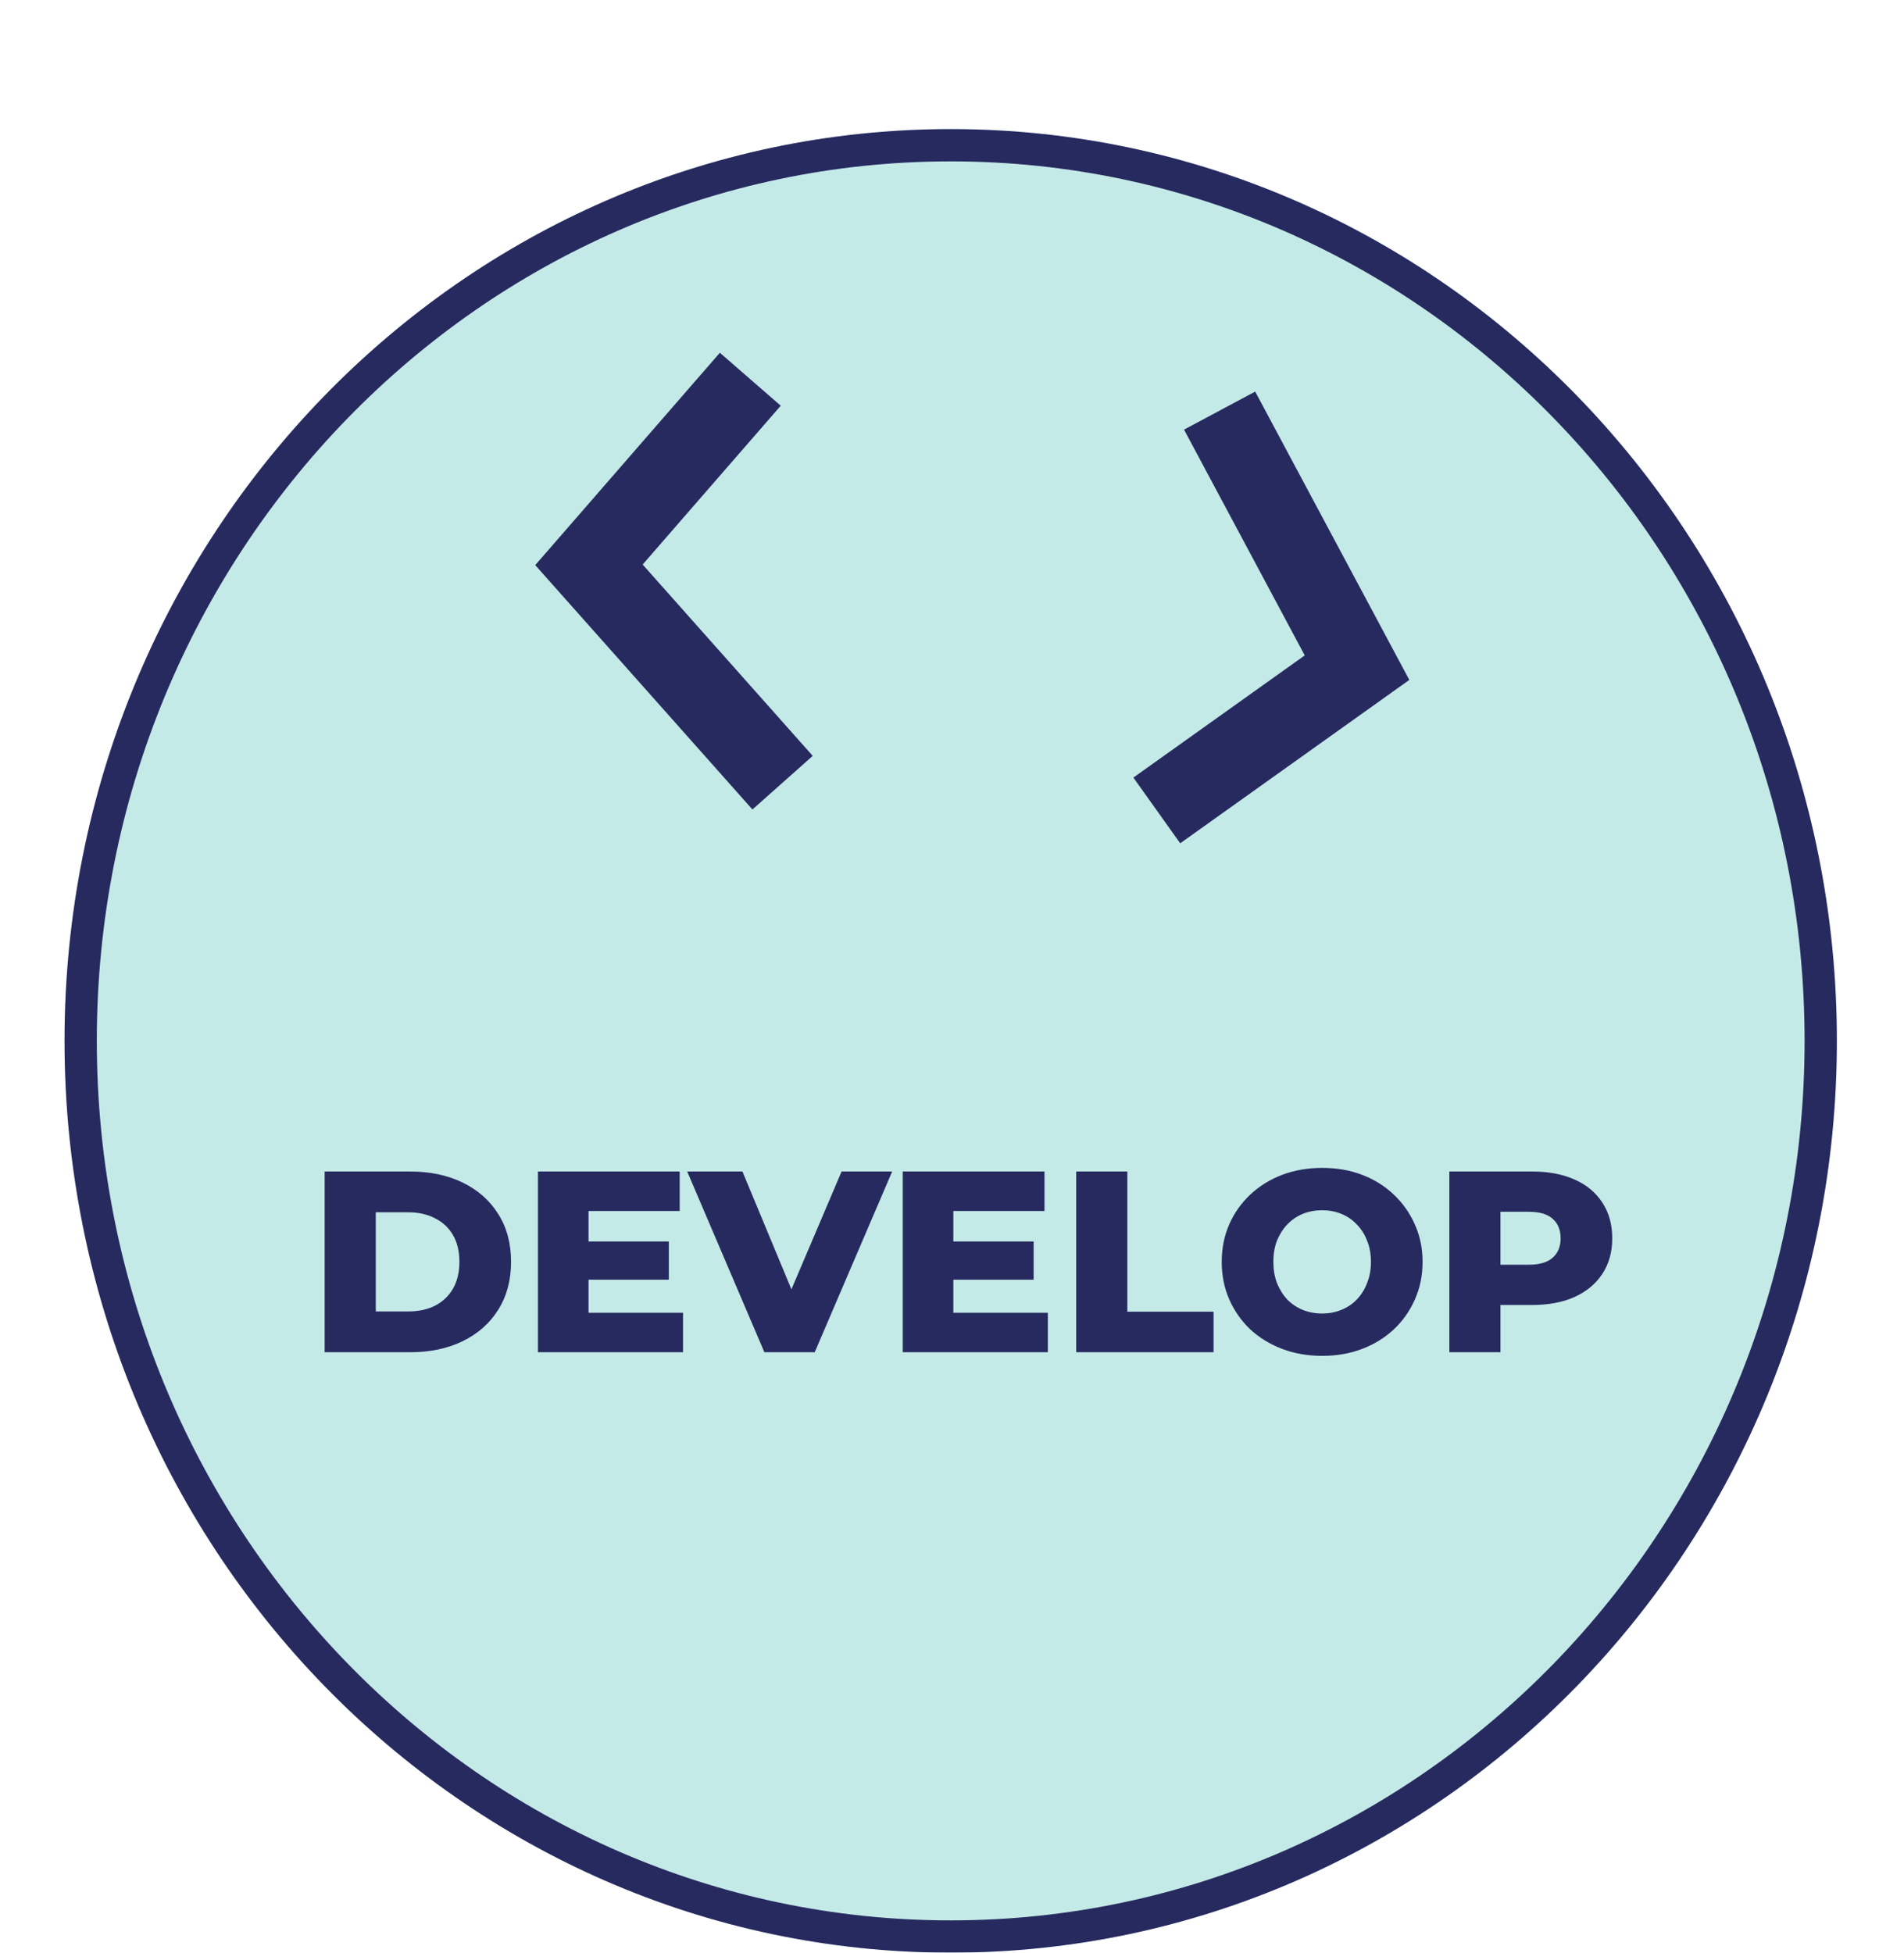 <svg width="118" height="121" viewBox="0 0 118 121" fill="none" xmlns="http://www.w3.org/2000/svg">
<g filter="url(#filter0_dd_22_3049)">
<ellipse cx="58.92" cy="56.5" rx="54.92" ry="56.5" fill="#C4EAE8"/>
<path d="M112.839 56.5C112.839 87.179 88.672 112 58.92 112C29.167 112 5 87.179 5 56.5C5 25.821 29.167 1 58.92 1C88.672 1 112.839 25.821 112.839 56.5Z" stroke="#272A5F" stroke-width="2"/>
</g>
<path d="M20.12 83.794V72.594H25.416C26.653 72.594 27.741 72.824 28.68 73.282C29.619 73.741 30.349 74.386 30.872 75.218C31.405 76.05 31.672 77.042 31.672 78.194C31.672 79.336 31.405 80.328 30.872 81.17C30.349 82.002 29.619 82.648 28.68 83.106C27.741 83.565 26.653 83.794 25.416 83.794H20.12ZM23.288 81.266H25.288C25.928 81.266 26.483 81.149 26.952 80.914C27.432 80.669 27.805 80.317 28.072 79.858C28.339 79.389 28.472 78.834 28.472 78.194C28.472 77.544 28.339 76.989 28.072 76.53C27.805 76.072 27.432 75.725 26.952 75.49C26.483 75.245 25.928 75.122 25.288 75.122H23.288V81.266ZM36.251 76.93H41.451V79.298H36.251V76.93ZM36.475 81.346H42.331V83.794H33.339V72.594H42.123V75.042H36.475V81.346ZM47.373 83.794L42.589 72.594H46.013L50.044 82.29H48.029L52.157 72.594H55.292L50.492 83.794H47.373ZM58.86 76.93H64.06V79.298H58.86V76.93ZM59.084 81.346H64.94V83.794H55.948V72.594H64.732V75.042H59.084V81.346ZM66.698 83.794V72.594H69.866V81.282H75.21V83.794H66.698ZM81.94 84.018C81.044 84.018 80.217 83.874 79.46 83.586C78.703 83.298 78.041 82.893 77.476 82.37C76.921 81.837 76.489 81.218 76.18 80.514C75.871 79.81 75.716 79.037 75.716 78.194C75.716 77.352 75.871 76.578 76.18 75.874C76.489 75.17 76.921 74.557 77.476 74.034C78.041 73.501 78.703 73.09 79.46 72.802C80.217 72.514 81.044 72.37 81.94 72.37C82.847 72.37 83.673 72.514 84.42 72.802C85.177 73.09 85.833 73.501 86.388 74.034C86.942 74.557 87.374 75.17 87.684 75.874C88.004 76.578 88.164 77.352 88.164 78.194C88.164 79.037 88.004 79.816 87.684 80.53C87.374 81.234 86.942 81.848 86.388 82.37C85.833 82.893 85.177 83.298 84.42 83.586C83.673 83.874 82.847 84.018 81.94 84.018ZM81.94 81.394C82.367 81.394 82.761 81.32 83.124 81.17C83.497 81.021 83.817 80.808 84.084 80.53C84.361 80.242 84.575 79.901 84.724 79.506C84.884 79.112 84.964 78.674 84.964 78.194C84.964 77.704 84.884 77.266 84.724 76.882C84.575 76.488 84.361 76.152 84.084 75.874C83.817 75.586 83.497 75.368 83.124 75.218C82.761 75.069 82.367 74.994 81.94 74.994C81.513 74.994 81.113 75.069 80.74 75.218C80.377 75.368 80.057 75.586 79.78 75.874C79.513 76.152 79.3 76.488 79.14 76.882C78.99 77.266 78.916 77.704 78.916 78.194C78.916 78.674 78.99 79.112 79.14 79.506C79.3 79.901 79.513 80.242 79.78 80.53C80.057 80.808 80.377 81.021 80.74 81.17C81.113 81.32 81.513 81.394 81.94 81.394ZM89.823 83.794V72.594H94.943C95.967 72.594 96.847 72.76 97.583 73.09C98.33 73.421 98.906 73.901 99.311 74.53C99.716 75.149 99.919 75.885 99.919 76.738C99.919 77.581 99.716 78.312 99.311 78.93C98.906 79.549 98.33 80.029 97.583 80.37C96.847 80.701 95.967 80.866 94.943 80.866H91.583L92.991 79.49V83.794H89.823ZM92.991 79.826L91.583 78.37H94.751C95.412 78.37 95.903 78.226 96.223 77.938C96.554 77.65 96.719 77.25 96.719 76.738C96.719 76.216 96.554 75.81 96.223 75.522C95.903 75.234 95.412 75.09 94.751 75.09H91.583L92.991 73.634V79.826Z" fill="#272A5F"/>
<path d="M48.5 48.5L36.5 35L46.5 23.5" stroke="#272A5F" stroke-width="5"/>
<path d="M75.585 25.444L84.101 41.373L71.692 50.22" stroke="#272A5F" stroke-width="5"/>
<defs>
<filter id="filter0_dd_22_3049" x="0" y="0" width="117.839" height="121" filterUnits="userSpaceOnUse" color-interpolation-filters="sRGB">
<feFlood flood-opacity="0" result="BackgroundImageFix"/>
<feColorMatrix in="SourceAlpha" type="matrix" values="0 0 0 0 0 0 0 0 0 0 0 0 0 0 0 0 0 0 127 0" result="hardAlpha"/>
<feOffset dy="4"/>
<feGaussianBlur stdDeviation="2"/>
<feComposite in2="hardAlpha" operator="out"/>
<feColorMatrix type="matrix" values="0 0 0 0 0 0 0 0 0 0 0 0 0 0 0 0 0 0 0.25 0"/>
<feBlend mode="normal" in2="BackgroundImageFix" result="effect1_dropShadow_22_3049"/>
<feColorMatrix in="SourceAlpha" type="matrix" values="0 0 0 0 0 0 0 0 0 0 0 0 0 0 0 0 0 0 127 0" result="hardAlpha"/>
<feOffset dy="4"/>
<feGaussianBlur stdDeviation="2"/>
<feComposite in2="hardAlpha" operator="out"/>
<feColorMatrix type="matrix" values="0 0 0 0 0 0 0 0 0 0 0 0 0 0 0 0 0 0 0.25 0"/>
<feBlend mode="normal" in2="effect1_dropShadow_22_3049" result="effect2_dropShadow_22_3049"/>
<feBlend mode="normal" in="SourceGraphic" in2="effect2_dropShadow_22_3049" result="shape"/>
</filter>
</defs>
</svg>
